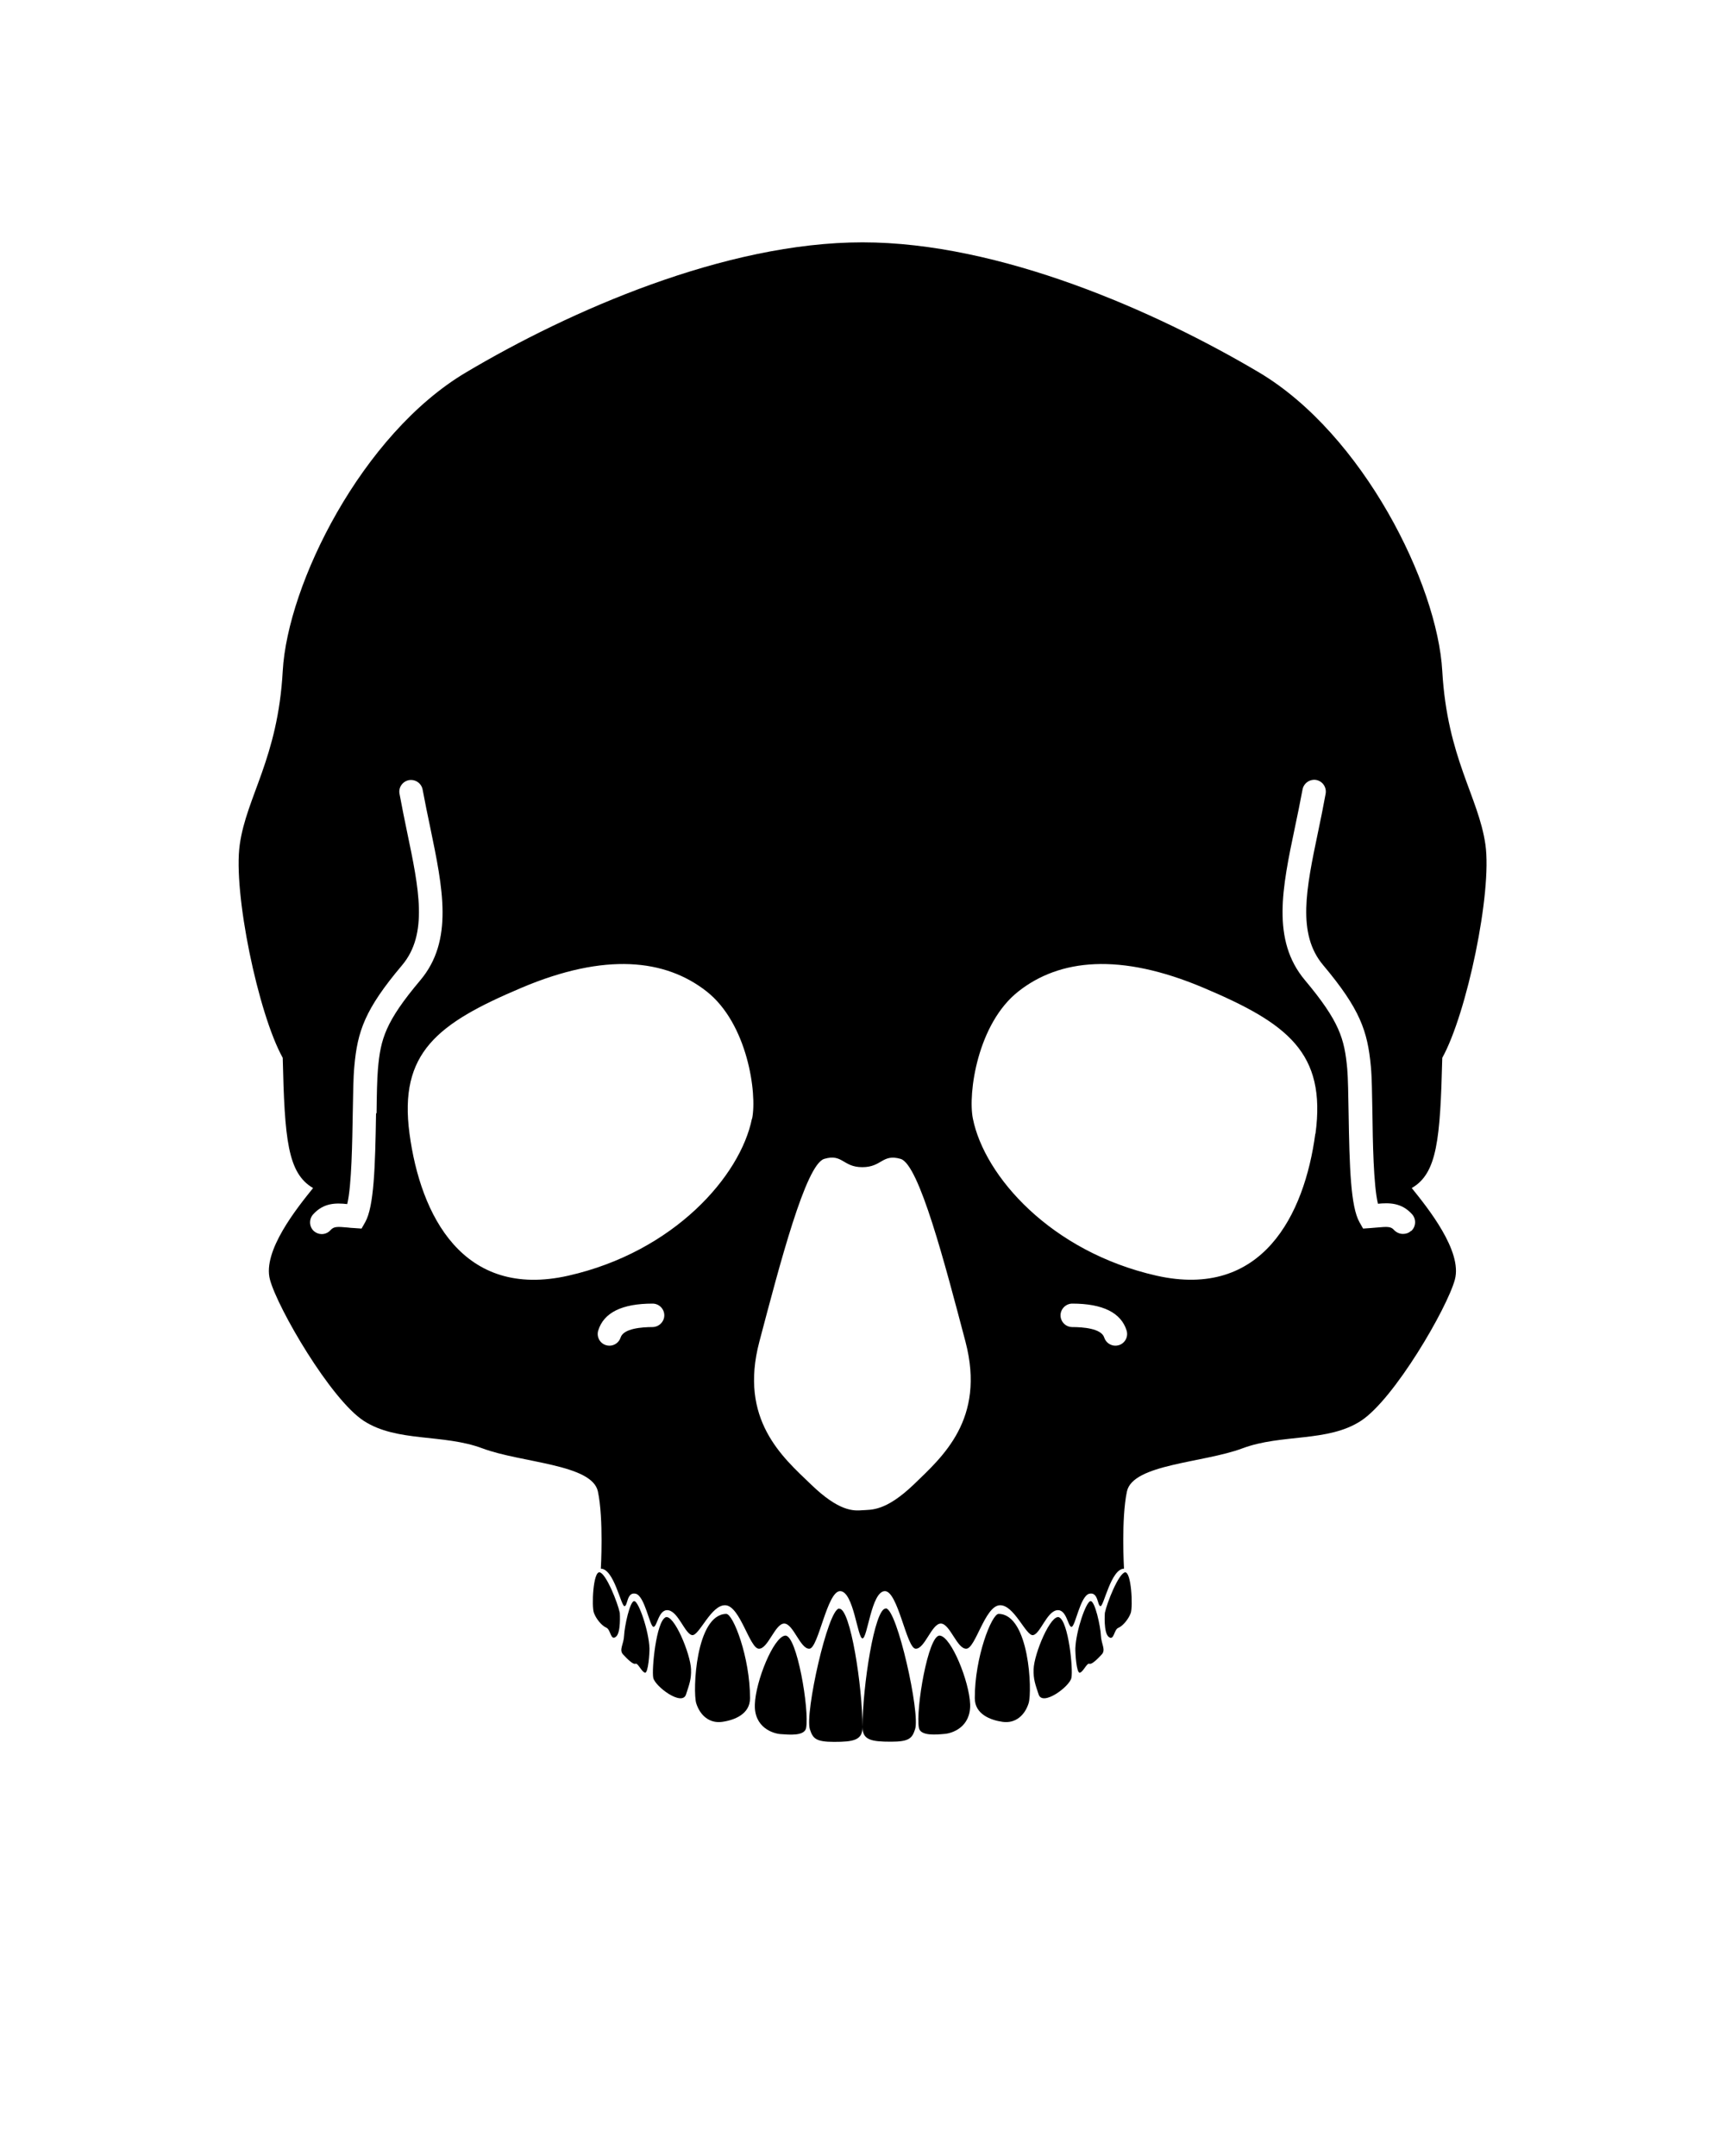 <?xml version="1.0" encoding="UTF-8"?>
<svg id="Layer_1" data-name="Layer 1" xmlns="http://www.w3.org/2000/svg" viewBox="0 0 100 125">
  <defs>
    <style>
      .cls-1 {
        stroke-width: 0px;
      }
    </style>
  </defs>
  <path class="cls-1" d="M51.35,93.26c-.65-.04-1.35,4.55-1.35,6.87,0,.75.51.85,1.65.85,1.06,0,1.23-.2,1.4-.73.3-.93-1.04-6.95-1.69-7Z"/>
  <path class="cls-1" d="M54.48,94.83c-.67-.08-1.41,4.31-1.21,5.35.09.48,1.01.39,1.47.35.46-.03,1.54-.39,1.5-1.72-.05-1.33-1.09-3.9-1.75-3.98Z"/>
  <path class="cls-1" d="M57.89,93.57c-.4,0-1.39,2.52-1.38,4.89,0,.92.9,1.27,1.62,1.37.74.1,1.28-.38,1.5-1.08.22-.7.04-5.15-1.73-5.18Z"/>
  <path class="cls-1" d="M61.41,93.77c-.49-.23-1.47,2.12-1.49,3.01-.02.59.1.88.29,1.46.23.71,1.8-.46,1.9-.96.11-.49-.17-3.26-.71-3.51Z"/>
  <path class="cls-1" d="M63.21,92.83c-.26.06-.83,1.71-.87,2.73-.01.26.06,1.46.26,1.42.19-.04.41-.58.55-.52.14.06.47-.27.72-.54.25-.27-.03-.6-.05-1.1-.02-.51-.35-2.05-.61-1.99Z"/>
  <path class="cls-1" d="M65.22,91.16c-.38.07-1.05,1.77-1.17,2.35,0,0-.09,1.16.23,1.4.31.23.29-.43.55-.53.26-.11.59-.5.72-.86.13-.37.04-2.42-.34-2.36Z"/>
  <path class="cls-1" d="M48.64,93.26c-.65.05-1.99,6.07-1.69,7,.17.53.34.73,1.4.73,1.13,0,1.65-.1,1.65-.85,0-2.33-.7-6.92-1.35-6.87Z"/>
  <path class="cls-1" d="M45.51,94.83c-.67.08-1.71,2.65-1.75,3.99-.05,1.33,1.04,1.69,1.5,1.72.46.03,1.37.13,1.47-.35.2-1.05-.54-5.43-1.21-5.36Z"/>
  <path class="cls-1" d="M42.1,93.57c-1.77.03-1.95,4.48-1.74,5.18.22.7.76,1.18,1.5,1.08.72-.1,1.62-.45,1.62-1.37,0-2.38-.98-4.9-1.38-4.89Z"/>
  <path class="cls-1" d="M38.58,93.77c-.54.26-.81,3.02-.71,3.51.11.5,1.67,1.67,1.9.96.19-.59.31-.88.29-1.46-.03-.89-1-3.24-1.49-3.01Z"/>
  <path class="cls-1" d="M36.78,92.83c-.26-.06-.58,1.49-.6,1.99-.02.51-.31.83-.06,1.1.25.27.58.6.72.54.14-.06.35.47.55.52.19.04.27-1.17.26-1.42-.04-1.01-.61-2.67-.87-2.73Z"/>
  <path class="cls-1" d="M34.76,91.16c-.38-.06-.47,1.98-.33,2.35.13.36.46.75.72.86.26.11.24.77.55.53.31-.23.23-1.39.23-1.39-.12-.58-.79-2.28-1.17-2.35Z"/>
  <path class="cls-1" d="M83.61,61.33c1.42-2.56,2.9-9.59,2.5-12.37-.4-2.78-2.21-5-2.5-10.05-.28-5.05-4.6-13.73-10.61-17.31-6.02-3.57-15.04-7.55-23-7.55s-16.98,3.97-23,7.55c-6.02,3.58-10.33,12.26-10.61,17.31-.28,5.05-2.1,7.27-2.49,10.05-.4,2.78,1.07,9.82,2.49,12.37.11,4.71.28,6.69,1.76,7.55-.91,1.13-2.95,3.65-2.5,5.31.45,1.67,3.52,6.94,5.44,8.19,1.93,1.25,4.6.74,6.87,1.59,2.27.85,6.36.91,6.7,2.5.34,1.59.17,4.48.17,4.48.76,0,1.17,2.17,1.37,2.17s.12-.84.65-.72c.53.12.81,1.89,1.03,1.92.22.02.29-1.06.87-.96.58.1.96,1.37,1.37,1.44.41.07,1.11-1.8,1.95-1.73.84.07,1.39,2.5,1.92,2.52.53.02.94-1.46,1.47-1.46s.93,1.48,1.46,1.46c.53-.02,1.03-3.39,1.8-3.34.77.05.99,2.74,1.28,2.74s.51-2.69,1.28-2.74c.77-.05,1.27,3.31,1.8,3.34.53.02.93-1.46,1.46-1.46s.94,1.48,1.48,1.46c.53-.02,1.07-2.45,1.92-2.52.84-.07,1.54,1.81,1.95,1.73.41-.07.79-1.35,1.37-1.44.58-.1.65.99.86.96.22-.02.5-1.8,1.03-1.92.53-.12.46.72.65.72s.61-2.17,1.36-2.17c0,0-.17-2.89.17-4.48.34-1.59,4.43-1.65,6.7-2.5,2.27-.85,4.94-.34,6.86-1.59,1.93-1.25,5-6.53,5.45-8.19.45-1.66-1.59-4.18-2.5-5.31,1.48-.85,1.65-2.84,1.77-7.55ZM21.8,64.54c-.05,3.14-.12,5.42-.63,6.32l-.21.37-.43-.03c-.12,0-.25-.02-.36-.03-.64-.06-.82-.06-1.01.15-.13.15-.32.23-.51.23-.16,0-.32-.06-.45-.17-.28-.25-.3-.69-.05-.97.61-.68,1.32-.67,1.98-.6.26-1.09.29-3.66.32-5.28.02-1.11.03-2.07.09-2.69.18-2.05.61-3.32,2.77-5.88,1.52-1.81.98-4.42.29-7.72-.15-.72-.3-1.46-.44-2.22-.07-.37.18-.72.55-.79.37-.06.72.18.79.55.14.75.29,1.48.44,2.19.73,3.52,1.37,6.56-.58,8.87-2.02,2.4-2.3,3.4-2.45,5.13-.05.57-.07,1.55-.08,2.58ZM37.83,76.94c-.62,0-1.68.08-1.85.6-.09.29-.36.48-.65.48-.06,0-.13-.01-.2-.03-.36-.11-.56-.49-.45-.85.32-1.04,1.38-1.56,3.15-1.56.38,0,.68.31.68.68,0,.37-.31.68-.69.68ZM43.59,64.86c-.67,3.32-4.51,7.71-10.64,9.1-6.13,1.39-8.58-3.52-9.21-8.23-.63-4.7,1.62-6.4,6.49-8.46,4.86-2.06,8.34-1.66,10.72.2,2.38,1.86,2.95,5.92,2.65,7.39ZM52.98,86.06c-1.65,1.58-2.47,1.46-2.99,1.5-.51.04-1.35.08-2.98-1.5-1.65-1.58-4.18-3.76-2.99-8.27,1.19-4.51,2.69-10.28,3.76-10.6,1.07-.32,1.07.48,2.21.48s1.15-.79,2.22-.48c1.07.31,2.57,6.09,3.76,10.6,1.18,4.51-1.35,6.68-2.99,8.27ZM64.86,77.99c-.07.02-.14.03-.2.03-.29,0-.56-.19-.65-.48-.17-.52-1.23-.6-1.85-.6-.38,0-.68-.31-.68-.68s.31-.68.68-.68c1.77,0,2.83.53,3.15,1.56.11.36-.09.74-.45.85ZM76.25,65.73c-.63,4.71-3.08,9.61-9.21,8.23-6.13-1.39-9.97-5.77-10.64-9.1-.3-1.47.27-5.53,2.65-7.39,2.37-1.86,5.85-2.26,10.72-.2,4.87,2.06,7.12,3.76,6.49,8.46ZM81.79,71.37c-.13.12-.29.17-.46.17-.19,0-.37-.08-.51-.22-.18-.21-.36-.21-1.01-.15-.12.01-.24.02-.36.03l-.43.03-.21-.37c-.51-.9-.58-3.18-.63-6.32-.02-1.03-.03-2.01-.08-2.58-.16-1.73-.44-2.73-2.45-5.13-1.95-2.32-1.32-5.35-.58-8.87.15-.71.3-1.44.44-2.19.07-.37.43-.61.79-.55.37.07.61.42.55.79-.14.77-.29,1.51-.44,2.22-.69,3.3-1.23,5.91.29,7.72,2.15,2.56,2.58,3.83,2.77,5.88.06.62.07,1.58.09,2.69.02,1.62.06,4.19.32,5.27.65-.06,1.37-.07,1.98.61.25.28.23.72-.05.97Z"/>
</svg>
